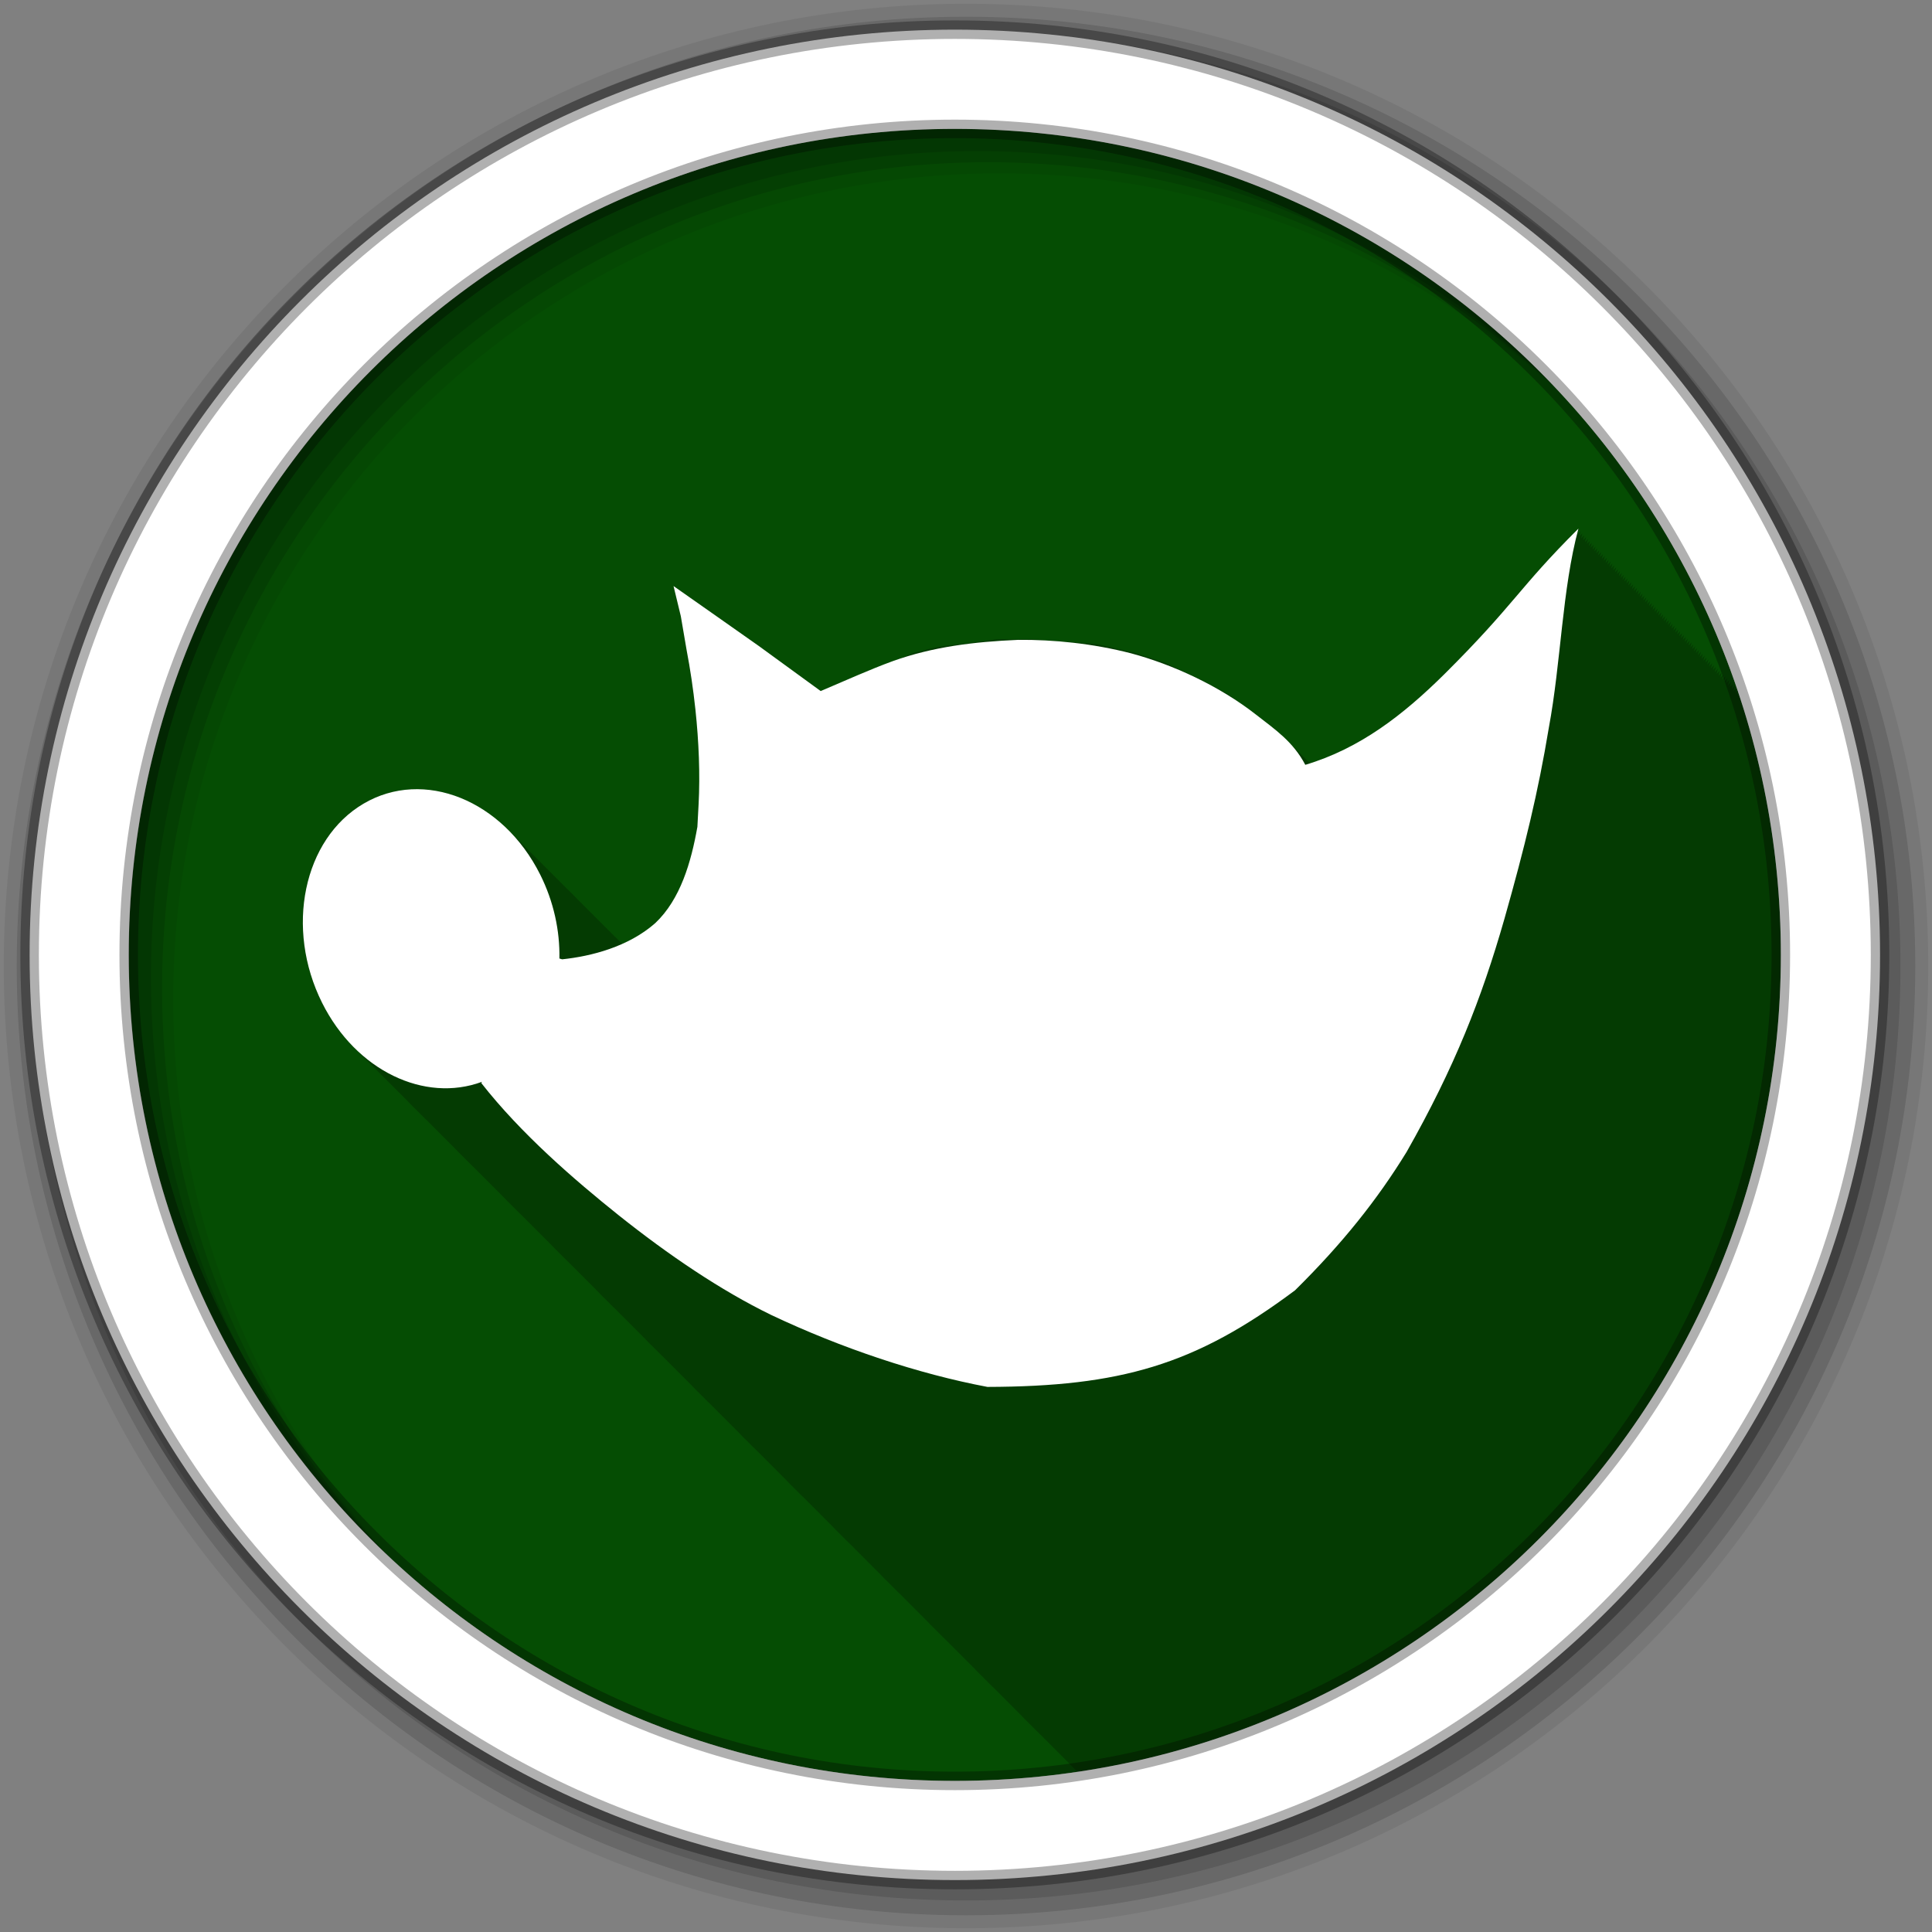 <?xml version="1.0" encoding="UTF-8" standalone="no"?>
<svg
   xmlns:dc="http://purl.org/dc/elements/1.1/"
   xmlns:cc="http://creativecommons.org/ns#"
   xmlns:rdf="http://www.w3.org/1999/02/22-rdf-syntax-ns#"
   xmlns:svg="http://www.w3.org/2000/svg"
   xmlns="http://www.w3.org/2000/svg"
   xmlns:sodipodi="http://sodipodi.sourceforge.net/DTD/sodipodi-0.dtd"
   xmlns:inkscape="http://www.inkscape.org/namespaces/inkscape"
   height="512"
   viewBox="0 0 512 512"
   width="512"
   version="1.1"
   id="svg2"
   inkscape:version="0.91 r13725"
   sodipodi:docname="gimp.svg">
  <rect x="0" y="0" width="512" height="512" fill="#808080" stroke="none"/>
  <defs
     id="defs17" />
  <sodipodi:namedview
     pagecolor="#ffffff"
     bordercolor="#666666"
     borderopacity="1"
     objecttolerance="10"
     gridtolerance="10"
     guidetolerance="10"
     inkscape:pageopacity="0"
     inkscape:pageshadow="2"
     inkscape:window-width="1920"
     inkscape:window-height="1019"
     id="namedview15"
     showgrid="false"
     inkscape:zoom="0.87831352"
     inkscape:cx="237.56171"
     inkscape:cy="231.44021"
     inkscape:window-x="0"
     inkscape:window-y="13"
     inkscape:window-maximized="1"
     inkscape:current-layer="svg2"
     showguides="false" />
  <path
     style="fill:#054d03;fill-rule:evenodd;fill-opacity:1"
     inkscape:connector-curvature="0"
     d="m 471.95,253.05 c 0,120.9 -98.01,218.9 -218.9,218.9 -120.9,0 -218.9,-98.01 -218.9,-218.9 0,-120.9 98.01,-218.9 218.9,-218.9 120.9,0 218.9,98.01 218.9,218.9"
     id="path6" />
  <path
     inkscape:connector-curvature="0"
     style="fill-opacity:0.235"
     id="path18"
     d="m 418.312,140.084 c -15.863,15.776 -16.928,20.1 -35.563,38.625 -10.579,10.462 -21.685,19.14 -35.563,23.594 -0.163,-0.173 -0.334,-0.331 -0.5,-0.5 -0.163,-0.173 -0.334,-0.331 -0.5,-0.5 -0.143,-0.151 -0.292,-0.29 -0.438,-0.438 -0.183,-0.195 -0.376,-0.373 -0.563,-0.563 -0.163,-0.173 -0.334,-0.331 -0.5,-0.5 -0.163,-0.173 -0.334,-0.331 -0.5,-0.5 -0.163,-0.173 -0.334,-0.331 -0.5,-0.5 -0.163,-0.173 -0.334,-0.331 -0.5,-0.5 -0.163,-0.173 -0.334,-0.331 -0.5,-0.5 -0.163,-0.173 -0.334,-0.331 -0.5,-0.5 -0.163,-0.173 -0.334,-0.331 -0.5,-0.5 -2.628,-2.786 -5.652,-4.933 -8.781,-7.375 l -7.469,-5.438 c -0.052,-0.028 -6.719,-3.656 -6.719,-3.656 -0.076,-0.036 -9.844,-4.656 -9.844,-4.656 -0.064,-0.021 -8.219,-2.688 -8.219,-2.688 -0.077,-0.018 -9.969,-2.313 -9.969,-2.313 -0.13,-0.01 -16.781,-1.281 -16.781,-1.281 l -9.875,0.031 c -0.064,0.009 -8.25,1.125 -8.25,1.125 -7.551,0.696 -9.277,1.341 -13.656,2.5 -1.256,0.388 -8.06,3.479 -8.813,3.594 -0.758,0.118 -15.813,6.5 -15.813,6.5 -0.127,-0.093 -16.406,-11.938 -16.406,-11.938 -0.088,-0.062 -11.281,-7.969 -11.281,-7.969 -0.088,-0.062 -11.313,-7.938 -11.313,-7.938 l 1.938,8 1.531,9 2.156,13.406 1.125,11.313 0.313,8.781 c 0,0 -0.745,12.727 -0.75,13.313 -0.005,0.585 -1.719,9 -1.719,9 l -3.438,8.938 -4.438,6.688 -8.06,6.844 -1.375,0.469 c -0.006,-0.005 -0.026,0.005 -0.031,0 l -0.063,-0.063 c -0.016,-0.015 -0.015,-0.048 -0.031,-0.063 -0.104,-0.108 -0.208,-0.206 -0.313,-0.313 -0.064,-0.061 -0.123,-0.127 -0.188,-0.188 -0.161,-0.167 -0.306,-0.336 -0.469,-0.5 -0.164,-0.171 -0.334,-0.333 -0.5,-0.5 -0.164,-0.171 -0.334,-0.333 -0.5,-0.5 -0.164,-0.171 -0.334,-0.333 -0.5,-0.5 -0.108,-0.112 -0.235,-0.202 -0.344,-0.313 -0.054,-0.051 -0.103,-0.106 -0.156,-0.156 -0.112,-0.116 -0.231,-0.23 -0.344,-0.344 -0.054,-0.051 -0.103,-0.106 -0.156,-0.156 -0.112,-0.116 -0.231,-0.23 -0.344,-0.344 -0.054,-0.051 -0.103,-0.106 -0.156,-0.156 -0.112,-0.116 -0.231,-0.23 -0.344,-0.344 -0.054,-0.051 -0.103,-0.106 -0.156,-0.156 -0.112,-0.116 -0.231,-0.23 -0.344,-0.344 -0.054,-0.051 -0.103,-0.106 -0.156,-0.156 -0.112,-0.116 -0.231,-0.23 -0.344,-0.344 -0.054,-0.051 -0.103,-0.106 -0.156,-0.156 -0.112,-0.116 -0.231,-0.23 -0.344,-0.344 -0.054,-0.051 -0.103,-0.106 -0.156,-0.156 -0.112,-0.116 -0.231,-0.23 -0.344,-0.344 -0.054,-0.051 -0.102,-0.105 -0.156,-0.156 -0.112,-0.116 -0.231,-0.229 -0.344,-0.344 -0.054,-0.051 -0.102,-0.105 -0.156,-0.156 -0.113,-0.117 -0.23,-0.228 -0.344,-0.344 -0.022,-0.021 -0.041,-0.042 -0.063,-0.063 -0.031,-0.031 -0.063,-0.062 -0.094,-0.094 -0.113,-0.117 -0.23,-0.228 -0.344,-0.344 -0.022,-0.021 -0.041,-0.042 -0.063,-0.063 -0.031,-0.031 -0.063,-0.062 -0.094,-0.094 -0.164,-0.171 -0.334,-0.333 -0.5,-0.5 -0.166,-0.173 -0.332,-0.331 -0.5,-0.5 -0.166,-0.173 -0.332,-0.331 -0.5,-0.5 -0.104,-0.108 -0.208,-0.206 -0.313,-0.313 -0.064,-0.061 -0.123,-0.127 -0.188,-0.188 -0.104,-0.108 -0.208,-0.206 -0.313,-0.313 -0.064,-0.061 -0.123,-0.127 -0.188,-0.188 -0.104,-0.108 -0.208,-0.206 -0.313,-0.313 -0.064,-0.061 -0.123,-0.127 -0.188,-0.188 -0.104,-0.108 -0.208,-0.206 -0.313,-0.313 -0.064,-0.061 -0.123,-0.127 -0.188,-0.188 -0.104,-0.108 -0.208,-0.206 -0.313,-0.313 -0.064,-0.061 -0.123,-0.127 -0.188,-0.188 -0.104,-0.108 -0.208,-0.206 -0.313,-0.313 -0.064,-0.061 -0.123,-0.127 -0.188,-0.188 -0.104,-0.108 -0.208,-0.206 -0.313,-0.313 -0.064,-0.061 -0.123,-0.127 -0.188,-0.188 -0.161,-0.167 -0.306,-0.336 -0.469,-0.5 -0.134,-0.139 -0.271,-0.27 -0.406,-0.406 -0.194,-0.203 -0.397,-0.396 -0.594,-0.594 -0.164,-0.171 -0.334,-0.333 -0.5,-0.5 -0.108,-0.112 -0.235,-0.202 -0.344,-0.313 -0.054,-0.051 -0.103,-0.106 -0.156,-0.156 -0.112,-0.116 -0.231,-0.229 -0.344,-0.344 -0.054,-0.051 -0.103,-0.106 -0.156,-0.156 -0.112,-0.116 -0.231,-0.229 -0.344,-0.344 -0.054,-0.051 -0.103,-0.106 -0.156,-0.156 -0.112,-0.116 -0.231,-0.229 -0.344,-0.344 -0.054,-0.051 -0.103,-0.106 -0.156,-0.156 -0.112,-0.116 -0.231,-0.229 -0.344,-0.344 -0.054,-0.051 -0.103,-0.106 -0.156,-0.156 -0.112,-0.116 -0.231,-0.229 -0.344,-0.344 -0.054,-0.051 -0.103,-0.106 -0.156,-0.156 -0.112,-0.116 -0.231,-0.229 -0.344,-0.344 -0.054,-0.051 -0.103,-0.106 -0.156,-0.156 -0.112,-0.116 -0.231,-0.229 -0.344,-0.344 -0.054,-0.051 -0.102,-0.105 -0.156,-0.156 -0.112,-0.116 -0.231,-0.229 -0.344,-0.344 -0.054,-0.051 -0.102,-0.105 -0.156,-0.156 -0.113,-0.117 -0.23,-0.228 -0.344,-0.344 -0.022,-0.021 -0.041,-0.042 -0.063,-0.063 -0.031,-0.031 -0.063,-0.062 -0.094,-0.094 -0.113,-0.117 -0.23,-0.228 -0.344,-0.344 -0.022,-0.021 -0.041,-0.042 -0.063,-0.063 -0.031,-0.031 -0.063,-0.062 -0.094,-0.094 -0.164,-0.171 -0.334,-0.333 -0.5,-0.5 -0.166,-0.173 -0.332,-0.331 -0.5,-0.5 -0.166,-0.173 -0.332,-0.331 -0.5,-0.5 -0.104,-0.108 -0.208,-0.206 -0.313,-0.313 -0.064,-0.061 -0.123,-0.127 -0.188,-0.188 -0.104,-0.108 -0.208,-0.206 -0.313,-0.313 -0.064,-0.061 -0.123,-0.127 -0.188,-0.188 -0.104,-0.108 -0.208,-0.206 -0.313,-0.313 -0.064,-0.061 -0.123,-0.127 -0.188,-0.188 -0.104,-0.108 -0.208,-0.206 -0.313,-0.313 -0.064,-0.061 -0.123,-0.127 -0.188,-0.188 -0.104,-0.108 -0.208,-0.206 -0.313,-0.313 -0.064,-0.061 -0.123,-0.127 -0.188,-0.188 -0.104,-0.108 -0.208,-0.206 -0.313,-0.313 -0.064,-0.061 -0.123,-0.127 -0.188,-0.188 -0.104,-0.108 -0.208,-0.206 -0.313,-0.313 -0.064,-0.061 -0.123,-0.127 -0.188,-0.188 -0.161,-0.167 -0.306,-0.336 -0.469,-0.5 -0.164,-0.171 -0.334,-0.333 -0.5,-0.5 -0.164,-0.171 -0.334,-0.333 -0.5,-0.5 -0.164,-0.171 -0.334,-0.333 -0.5,-0.5 -0.108,-0.112 -0.235,-0.202 -0.344,-0.313 -0.054,-0.051 -0.103,-0.106 -0.156,-0.156 -0.112,-0.116 -0.231,-0.229 -0.344,-0.344 -0.054,-0.051 -0.103,-0.106 -0.156,-0.156 -0.112,-0.116 -0.231,-0.229 -0.344,-0.344 -0.054,-0.051 -0.103,-0.106 -0.156,-0.156 -0.112,-0.116 -0.231,-0.229 -0.344,-0.344 -0.054,-0.051 -0.103,-0.106 -0.156,-0.156 -0.112,-0.116 -0.231,-0.229 -0.344,-0.344 -0.054,-0.051 -0.103,-0.106 -0.156,-0.156 -0.112,-0.116 -0.231,-0.229 -0.344,-0.344 -0.054,-0.051 -0.103,-0.106 -0.156,-0.156 -10.913,-11.326 -26.437,-14.861 -38.906,-7.531 -15.96,9.383 -20.87,33.01 -10.969,52.781 2.327,4.647 5.285,8.662 8.625,11.969 0.056,0.058 0.1,0.13 0.156,0.188 0.09,0.088 0.191,0.163 0.281,0.25 0.077,0.079 0.142,0.172 0.219,0.25 0.069,0.066 0.149,0.122 0.219,0.188 0.097,0.1 0.184,0.214 0.281,0.313 0.069,0.066 0.149,0.123 0.219,0.188 0.02,0.022 0.042,0.041 0.063,0.063 0.077,0.079 0.142,0.172 0.219,0.25 0.011,0.01 0.021,0.021 0.031,0.031 0.272,0.284 0.534,0.569 0.813,0.844 0.041,0.042 0.083,0.083 0.125,0.125 0.105,0.103 0.206,0.211 0.313,0.313 0.062,0.064 0.125,0.124 0.188,0.188 0.069,0.066 0.149,0.122 0.219,0.188 0.098,0.101 0.182,0.212 0.281,0.313 0.069,0.066 0.149,0.123 0.219,0.188 0.097,0.1 0.184,0.214 0.281,0.313 0.069,0.066 0.149,0.123 0.219,0.188 0.097,0.1 0.184,0.214 0.281,0.313 0.069,0.066 0.149,0.123 0.219,0.188 0.097,0.1 0.184,0.214 0.281,0.313 0.069,0.066 0.149,0.123 0.219,0.188 0.097,0.1 0.184,0.214 0.281,0.313 0.069,0.066 0.149,0.123 0.219,0.188 0.165,0.17 0.333,0.333 0.5,0.5 0.022,0.02 0.041,0.042 0.063,0.063 0.021,0.021 0.041,0.042 0.063,0.063 0.052,0.053 0.104,0.104 0.156,0.156 0.07,0.067 0.148,0.122 0.219,0.188 0.098,0.101 0.182,0.212 0.281,0.313 0.07,0.066 0.148,0.122 0.219,0.188 0.097,0.1 0.184,0.214 0.281,0.313 0.069,0.066 0.149,0.123 0.219,0.188 0.097,0.1 0.184,0.214 0.281,0.313 0.069,0.066 0.149,0.123 0.219,0.188 0.097,0.1 0.184,0.214 0.281,0.313 0.069,0.066 0.149,0.123 0.219,0.188 0.097,0.1 0.184,0.214 0.281,0.313 0.069,0.066 0.149,0.123 0.219,0.188 0.097,0.1 0.184,0.214 0.281,0.313 0.069,0.066 0.149,0.123 0.219,0.188 0.097,0.1 0.184,0.214 0.281,0.313 0.069,0.066 0.149,0.123 0.219,0.188 0.097,0.1 0.184,0.214 0.281,0.313 0.069,0.066 0.149,0.123 0.219,0.188 0.097,0.1 0.184,0.214 0.281,0.313 0.069,0.066 0.149,0.123 0.219,0.188 0.097,0.1 0.184,0.214 0.281,0.313 0.069,0.066 0.149,0.123 0.219,0.188 0.097,0.1 0.184,0.214 0.281,0.313 0.069,0.066 0.149,0.123 0.219,0.188 0.097,0.1 0.184,0.214 0.281,0.313 0.069,0.066 0.149,0.123 0.219,0.188 0.097,0.1 0.184,0.214 0.281,0.313 0.069,0.066 0.149,0.123 0.219,0.188 0.097,0.1 0.184,0.214 0.281,0.313 0.069,0.066 0.149,0.123 0.219,0.188 0.02,0.022 0.042,0.041 0.063,0.063 0.077,0.079 0.142,0.172 0.219,0.25 0.011,0.01 0.021,0.021 0.031,0.031 0.272,0.284 0.534,0.569 0.813,0.844 0.041,0.042 0.083,0.083 0.125,0.125 0.105,0.103 0.206,0.211 0.313,0.313 0.062,0.064 0.125,0.124 0.188,0.188 0.069,0.066 0.149,0.122 0.219,0.188 0.098,0.101 0.182,0.212 0.281,0.313 0.069,0.066 0.149,0.123 0.219,0.188 0.097,0.1 0.184,0.214 0.281,0.313 0.069,0.066 0.149,0.123 0.219,0.188 0.097,0.1 0.184,0.214 0.281,0.313 0.069,0.066 0.149,0.123 0.219,0.188 0.097,0.1 0.184,0.214 0.281,0.313 0.069,0.066 0.149,0.123 0.219,0.188 0.097,0.1 0.184,0.214 0.281,0.313 0.069,0.066 0.149,0.123 0.219,0.188 0.118,0.122 0.225,0.255 0.344,0.375 0.011,0.01 0.021,0.021 0.031,0.031 0.059,0.056 0.128,0.101 0.188,0.156 0.021,0.021 0.041,0.042 0.063,0.063 0.052,0.053 0.104,0.104 0.156,0.156 0.07,0.067 0.148,0.122 0.219,0.188 0.098,0.101 0.182,0.212 0.281,0.313 0.07,0.066 0.148,0.122 0.219,0.188 0.097,0.1 0.184,0.214 0.281,0.313 0.069,0.066 0.149,0.123 0.219,0.188 0.097,0.1 0.184,0.214 0.281,0.313 0.069,0.066 0.149,0.123 0.219,0.188 0.097,0.1 0.184,0.214 0.281,0.313 0.069,0.066 0.149,0.123 0.219,0.188 0.097,0.1 0.184,0.214 0.281,0.313 0.069,0.066 0.149,0.123 0.219,0.188 0.097,0.1 0.184,0.214 0.281,0.313 0.069,0.066 0.149,0.123 0.219,0.188 0.097,0.1 0.184,0.214 0.281,0.313 0.069,0.066 0.149,0.123 0.219,0.188 0.097,0.1 0.184,0.214 0.281,0.313 0.069,0.066 0.149,0.123 0.219,0.188 0.097,0.1 0.184,0.214 0.281,0.313 0.069,0.066 0.149,0.123 0.219,0.188 0.097,0.1 0.184,0.214 0.281,0.313 0.069,0.066 0.149,0.123 0.219,0.188 0.097,0.1 0.184,0.214 0.281,0.313 0.069,0.066 0.149,0.123 0.219,0.188 0.097,0.1 0.184,0.214 0.281,0.313 0.069,0.066 0.149,0.123 0.219,0.188 0.097,0.1 0.184,0.214 0.281,0.313 0.069,0.066 0.149,0.123 0.219,0.188 0.097,0.1 0.184,0.214 0.281,0.313 0.069,0.066 0.149,0.123 0.219,0.188 0.02,0.022 0.042,0.041 0.063,0.063 0.077,0.079 0.142,0.172 0.219,0.25 0.011,0.01 0.021,0.021 0.031,0.031 0.272,0.284 0.534,0.569 0.813,0.844 0.041,0.042 0.083,0.083 0.125,0.125 0.105,0.103 0.206,0.211 0.313,0.313 0.062,0.064 0.125,0.124 0.188,0.188 0.069,0.066 0.149,0.122 0.219,0.188 0.098,0.101 0.182,0.212 0.281,0.313 0.069,0.066 0.149,0.123 0.219,0.188 0.097,0.1 0.184,0.214 0.281,0.313 0.069,0.066 0.149,0.123 0.219,0.188 0.097,0.1 0.184,0.214 0.281,0.313 0.069,0.066 0.149,0.123 0.219,0.188 0.097,0.1 0.184,0.214 0.281,0.313 0.069,0.066 0.149,0.123 0.219,0.188 0.097,0.1 0.184,0.214 0.281,0.313 0.069,0.066 0.149,0.123 0.219,0.188 0.165,0.17 0.333,0.333 0.5,0.5 0.022,0.02 0.041,0.042 0.063,0.063 0.021,0.021 0.041,0.042 0.063,0.063 0.052,0.053 0.104,0.104 0.156,0.156 0.07,0.067 0.148,0.122 0.219,0.188 0.098,0.101 0.182,0.212 0.281,0.313 0.07,0.066 0.148,0.122 0.219,0.188 0.097,0.1 0.184,0.214 0.281,0.313 0.069,0.066 0.149,0.123 0.219,0.188 0.097,0.1 0.184,0.214 0.281,0.313 0.069,0.066 0.149,0.123 0.219,0.188 0.097,0.1 0.184,0.214 0.281,0.313 0.069,0.066 0.149,0.123 0.219,0.188 0.097,0.1 0.184,0.214 0.281,0.313 0.069,0.066 0.149,0.123 0.219,0.188 0.097,0.1 0.184,0.214 0.281,0.313 0.069,0.066 0.149,0.123 0.219,0.188 0.097,0.1 0.184,0.214 0.281,0.313 0.069,0.066 0.149,0.123 0.219,0.188 0.097,0.1 0.184,0.214 0.281,0.313 0.069,0.066 0.149,0.123 0.219,0.188 0.097,0.1 0.184,0.214 0.281,0.313 0.069,0.066 0.149,0.123 0.219,0.188 0.097,0.1 0.184,0.214 0.281,0.313 0.069,0.066 0.149,0.123 0.219,0.188 0.097,0.1 0.184,0.214 0.281,0.313 0.069,0.066 0.149,0.123 0.219,0.188 0.097,0.1 0.184,0.214 0.281,0.313 0.069,0.066 0.149,0.123 0.219,0.188 0.097,0.1 0.184,0.214 0.281,0.313 0.069,0.066 0.149,0.123 0.219,0.188 0.097,0.1 0.184,0.214 0.281,0.313 0.069,0.066 0.149,0.123 0.219,0.188 0.02,0.022 0.042,0.041 0.063,0.063 0.077,0.079 0.142,0.172 0.219,0.25 0.011,0.01 0.021,0.021 0.031,0.031 0.225,0.235 0.458,0.459 0.688,0.688 0.212,0.218 0.41,0.444 0.625,0.656 0.041,0.042 0.083,0.083 0.125,0.125 0.105,0.103 0.206,0.211 0.313,0.313 0.062,0.064 0.125,0.124 0.188,0.188 0.069,0.066 0.149,0.122 0.219,0.188 0.097,0.1 0.184,0.214 0.281,0.313 0.069,0.066 0.149,0.123 0.219,0.188 0.097,0.1 0.184,0.214 0.281,0.313 0.069,0.066 0.149,0.123 0.219,0.188 0.097,0.1 0.184,0.214 0.281,0.313 0.069,0.066 0.149,0.123 0.219,0.188 0.097,0.1 0.184,0.214 0.281,0.313 0.069,0.066 0.149,0.123 0.219,0.188 0.118,0.122 0.225,0.255 0.344,0.375 0.011,0.01 0.021,0.021 0.031,0.031 0.059,0.056 0.128,0.101 0.188,0.156 0.021,0.021 0.041,0.042 0.063,0.063 0.052,0.053 0.104,0.104 0.156,0.156 0.07,0.067 0.148,0.122 0.219,0.188 0.041,0.044 0.084,0.082 0.125,0.125 0.057,0.058 0.099,0.129 0.156,0.188 0.07,0.066 0.148,0.122 0.219,0.188 0.098,0.101 0.182,0.212 0.281,0.313 0.069,0.066 0.149,0.123 0.219,0.188 0.097,0.1 0.184,0.214 0.281,0.313 0.069,0.066 0.149,0.123 0.219,0.188 0.097,0.1 0.184,0.214 0.281,0.313 0.069,0.066 0.149,0.123 0.219,0.188 0.097,0.1 0.184,0.214 0.281,0.313 0.069,0.066 0.149,0.123 0.219,0.188 0.097,0.1 0.184,0.214 0.281,0.313 0.069,0.066 0.149,0.123 0.219,0.188 0.097,0.1 0.184,0.214 0.281,0.313 0.069,0.066 0.149,0.123 0.219,0.188 0.097,0.1 0.184,0.214 0.281,0.313 0.069,0.066 0.149,0.123 0.219,0.188 0.097,0.1 0.184,0.214 0.281,0.313 0.069,0.066 0.149,0.123 0.219,0.188 0.097,0.1 0.184,0.214 0.281,0.313 0.069,0.066 0.149,0.123 0.219,0.188 0.097,0.1 0.184,0.214 0.281,0.313 0.069,0.066 0.149,0.123 0.219,0.188 0.097,0.1 0.184,0.214 0.281,0.313 0.069,0.066 0.149,0.123 0.219,0.188 0.097,0.1 0.184,0.214 0.281,0.313 0.069,0.066 0.149,0.123 0.219,0.188 0.097,0.1 0.184,0.214 0.281,0.313 0.069,0.066 0.149,0.123 0.219,0.188 0.02,0.022 0.042,0.041 0.063,0.063 0.077,0.079 0.142,0.172 0.219,0.25 0.011,0.01 0.021,0.021 0.031,0.031 0.225,0.235 0.458,0.459 0.688,0.688 0.212,0.218 0.41,0.444 0.625,0.656 0.041,0.042 0.083,0.083 0.125,0.125 0.105,0.103 0.206,0.211 0.313,0.313 0.062,0.064 0.125,0.124 0.188,0.188 0.069,0.066 0.149,0.122 0.219,0.188 0.097,0.1 0.184,0.214 0.281,0.313 0.069,0.066 0.149,0.123 0.219,0.188 0.097,0.1 0.184,0.214 0.281,0.313 0.069,0.066 0.149,0.123 0.219,0.188 0.097,0.1 0.184,0.214 0.281,0.313 0.069,0.066 0.149,0.123 0.219,0.188 0.097,0.1 0.184,0.214 0.281,0.313 0.069,0.066 0.149,0.123 0.219,0.188 0.165,0.17 0.333,0.333 0.5,0.5 0.022,0.02 0.041,0.042 0.063,0.063 0.021,0.021 0.041,0.042 0.063,0.063 0.052,0.053 0.104,0.104 0.156,0.156 0.07,0.067 0.148,0.122 0.219,0.188 0.041,0.044 0.084,0.082 0.125,0.125 0.057,0.058 0.099,0.129 0.156,0.188 0.07,0.066 0.148,0.122 0.219,0.188 0.098,0.101 0.182,0.212 0.281,0.313 0.069,0.066 0.149,0.123 0.219,0.188 0.097,0.1 0.184,0.214 0.281,0.313 0.069,0.066 0.149,0.123 0.219,0.188 0.097,0.1 0.184,0.214 0.281,0.313 0.069,0.066 0.149,0.123 0.219,0.188 0.097,0.1 0.184,0.214 0.281,0.313 0.069,0.066 0.149,0.123 0.219,0.188 0.097,0.1 0.184,0.214 0.281,0.313 0.069,0.066 0.149,0.123 0.219,0.188 0.097,0.1 0.184,0.214 0.281,0.313 0.069,0.066 0.149,0.123 0.219,0.188 0.097,0.1 0.184,0.214 0.281,0.313 0.069,0.066 0.149,0.123 0.219,0.188 0.097,0.1 0.184,0.214 0.281,0.313 0.069,0.066 0.149,0.123 0.219,0.188 0.097,0.1 0.184,0.214 0.281,0.313 0.069,0.066 0.149,0.123 0.219,0.188 0.097,0.1 0.184,0.214 0.281,0.313 0.069,0.066 0.149,0.123 0.219,0.188 0.097,0.1 0.184,0.214 0.281,0.313 0.069,0.066 0.149,0.123 0.219,0.188 0.097,0.1 0.184,0.214 0.281,0.313 0.069,0.066 0.149,0.123 0.219,0.188 0.097,0.1 0.184,0.214 0.281,0.313 0.069,0.066 0.149,0.123 0.219,0.188 0.02,0.022 0.042,0.041 0.063,0.063 0.077,0.079 0.142,0.172 0.219,0.25 0.011,0.01 0.021,0.021 0.031,0.031 0.225,0.235 0.458,0.459 0.688,0.688 0.212,0.218 0.41,0.444 0.625,0.656 0.041,0.042 0.083,0.083 0.125,0.125 0.105,0.103 0.206,0.211 0.313,0.313 0.062,0.064 0.125,0.124 0.188,0.188 0.069,0.066 0.149,0.122 0.219,0.188 0.097,0.1 0.184,0.214 0.281,0.313 0.069,0.066 0.149,0.123 0.219,0.188 0.097,0.1 0.184,0.214 0.281,0.313 0.069,0.066 0.149,0.123 0.219,0.188 0.097,0.1 0.184,0.214 0.281,0.313 0.069,0.066 0.149,0.123 0.219,0.188 0.097,0.1 0.184,0.214 0.281,0.313 0.069,0.066 0.149,0.123 0.219,0.188 0.118,0.122 0.225,0.255 0.344,0.375 0.011,0.01 0.021,0.021 0.031,0.031 0.059,0.056 0.128,0.101 0.188,0.156 0.021,0.021 0.041,0.042 0.063,0.063 0.052,0.053 0.104,0.104 0.156,0.156 0.07,0.067 0.148,0.122 0.219,0.188 0.041,0.044 0.084,0.082 0.125,0.125 0.057,0.058 0.099,0.129 0.156,0.188 0.07,0.066 0.148,0.122 0.219,0.188 0.098,0.101 0.182,0.212 0.281,0.313 0.069,0.066 0.149,0.123 0.219,0.188 0.097,0.1 0.184,0.214 0.281,0.313 0.069,0.066 0.149,0.123 0.219,0.188 0.097,0.1 0.184,0.214 0.281,0.313 0.069,0.066 0.149,0.123 0.219,0.188 0.097,0.1 0.184,0.214 0.281,0.313 0.069,0.066 0.149,0.123 0.219,0.188 0.097,0.1 0.184,0.214 0.281,0.313 0.069,0.066 0.149,0.123 0.219,0.188 0.097,0.1 0.184,0.214 0.281,0.313 0.069,0.066 0.149,0.123 0.219,0.188 0.097,0.1 0.184,0.214 0.281,0.313 0.069,0.066 0.149,0.123 0.219,0.188 0.097,0.1 0.184,0.214 0.281,0.313 0.069,0.066 0.149,0.123 0.219,0.188 0.097,0.1 0.184,0.214 0.281,0.313 0.069,0.066 0.149,0.123 0.219,0.188 0.097,0.1 0.184,0.214 0.281,0.313 0.069,0.066 0.149,0.123 0.219,0.188 0.097,0.1 0.184,0.214 0.281,0.313 0.069,0.066 0.149,0.123 0.219,0.188 0.097,0.1 0.184,0.214 0.281,0.313 0.069,0.066 0.149,0.123 0.219,0.188 0.097,0.1 0.184,0.214 0.281,0.313 0.069,0.066 0.149,0.123 0.219,0.188 0.02,0.022 0.042,0.041 0.063,0.063 0.077,0.079 0.142,0.172 0.219,0.25 0.011,0.01 0.021,0.021 0.031,0.031 0.225,0.235 0.458,0.459 0.688,0.688 0.212,0.218 0.41,0.444 0.625,0.656 0.041,0.042 0.083,0.083 0.125,0.125 0.105,0.103 0.206,0.211 0.313,0.313 0.062,0.064 0.125,0.124 0.188,0.188 0.069,0.066 0.149,0.122 0.219,0.188 0.097,0.1 0.184,0.214 0.281,0.313 0.069,0.066 0.149,0.123 0.219,0.188 0.097,0.1 0.184,0.214 0.281,0.313 0.069,0.066 0.149,0.123 0.219,0.188 0.097,0.1 0.184,0.214 0.281,0.313 0.069,0.066 0.149,0.123 0.219,0.188 0.097,0.1 0.184,0.214 0.281,0.313 0.069,0.066 0.149,0.123 0.219,0.188 0.165,0.17 0.333,0.333 0.5,0.5 0.022,0.02 0.041,0.042 0.063,0.063 0.021,0.021 0.041,0.042 0.063,0.063 0.052,0.053 0.104,0.104 0.156,0.156 0.07,0.067 0.148,0.122 0.219,0.188 0.041,0.044 0.084,0.082 0.125,0.125 0.057,0.058 0.099,0.129 0.156,0.188 0.07,0.066 0.148,0.122 0.219,0.188 0.098,0.101 0.182,0.212 0.281,0.313 0.069,0.066 0.149,0.123 0.219,0.188 0.097,0.1 0.184,0.214 0.281,0.313 0.069,0.066 0.149,0.123 0.219,0.188 0.097,0.1 0.184,0.214 0.281,0.313 0.069,0.066 0.149,0.123 0.219,0.188 0.097,0.1 0.184,0.214 0.281,0.313 0.069,0.066 0.149,0.123 0.219,0.188 0.097,0.1 0.184,0.214 0.281,0.313 0.069,0.066 0.149,0.123 0.219,0.188 0.097,0.1 0.184,0.214 0.281,0.313 0.069,0.066 0.149,0.123 0.219,0.188 0.097,0.1 0.184,0.214 0.281,0.313 0.069,0.066 0.149,0.123 0.219,0.188 0.097,0.1 0.184,0.214 0.281,0.313 0.069,0.066 0.149,0.123 0.219,0.188 0.097,0.1 0.184,0.214 0.281,0.313 0.069,0.066 0.149,0.123 0.219,0.188 0.097,0.1 0.184,0.214 0.281,0.313 0.069,0.066 0.149,0.123 0.219,0.188 0.097,0.1 0.184,0.214 0.281,0.313 0.069,0.066 0.149,0.123 0.219,0.188 0.097,0.1 0.184,0.214 0.281,0.313 0.069,0.066 0.149,0.123 0.219,0.188 0.097,0.1 0.184,0.214 0.281,0.313 0.069,0.066 0.149,0.123 0.219,0.188 0.02,0.022 0.042,0.041 0.063,0.063 0.077,0.079 0.142,0.172 0.219,0.25 0.011,0.01 0.021,0.021 0.031,0.031 0.225,0.235 0.458,0.459 0.688,0.688 0.212,0.218 0.41,0.444 0.625,0.656 0.041,0.042 0.083,0.083 0.125,0.125 0.105,0.103 0.206,0.211 0.313,0.313 0.062,0.064 0.125,0.124 0.188,0.188 0.069,0.066 0.149,0.122 0.219,0.188 0.097,0.1 0.184,0.214 0.281,0.313 0.069,0.066 0.149,0.123 0.219,0.188 0.097,0.1 0.184,0.214 0.281,0.313 0.069,0.066 0.149,0.123 0.219,0.188 0.097,0.1 0.184,0.214 0.281,0.313 0.069,0.066 0.149,0.123 0.219,0.188 0.097,0.1 0.184,0.214 0.281,0.313 0.069,0.066 0.149,0.123 0.219,0.188 0.118,0.122 0.225,0.255 0.344,0.375 0.011,0.01 0.021,0.021 0.031,0.031 0.059,0.056 0.128,0.101 0.188,0.156 0.021,0.021 0.041,0.042 0.063,0.063 0.052,0.053 0.104,0.104 0.156,0.156 0.07,0.067 0.148,0.122 0.219,0.188 0.041,0.044 0.084,0.082 0.125,0.125 0.057,0.058 0.099,0.129 0.156,0.188 0.07,0.066 0.148,0.122 0.219,0.188 0.098,0.101 0.182,0.212 0.281,0.313 0.069,0.066 0.149,0.123 0.219,0.188 0.097,0.1 0.184,0.214 0.281,0.313 0.069,0.066 0.149,0.123 0.219,0.188 0.097,0.1 0.184,0.214 0.281,0.313 0.069,0.066 0.149,0.123 0.219,0.188 0.097,0.1 0.184,0.214 0.281,0.313 0.069,0.066 0.149,0.123 0.219,0.188 0.097,0.1 0.184,0.214 0.281,0.313 0.069,0.066 0.149,0.123 0.219,0.188 0.097,0.1 0.184,0.214 0.281,0.313 0.069,0.066 0.149,0.123 0.219,0.188 0.097,0.1 0.184,0.214 0.281,0.313 0.069,0.066 0.149,0.123 0.219,0.188 0.097,0.1 0.184,0.214 0.281,0.313 0.069,0.066 0.149,0.123 0.219,0.188 0.097,0.1 0.184,0.214 0.281,0.313 0.069,0.066 0.149,0.123 0.219,0.188 0.097,0.1 0.184,0.214 0.281,0.313 0.069,0.066 0.149,0.123 0.219,0.188 0.097,0.1 0.184,0.214 0.281,0.313 0.069,0.066 0.149,0.123 0.219,0.188 0.097,0.1 0.184,0.214 0.281,0.313 0.069,0.066 0.149,0.123 0.219,0.188 0.097,0.1 0.184,0.214 0.281,0.313 0.069,0.066 0.149,0.123 0.219,0.188 0.097,0.1 0.184,0.214 0.281,0.313 0.069,0.066 0.149,0.123 0.219,0.188 0.02,0.022 0.042,0.041 0.063,0.063 0.077,0.079 0.142,0.172 0.219,0.25 0.011,0.01 0.021,0.021 0.031,0.031 0.272,0.284 0.534,0.569 0.813,0.844 0.041,0.042 0.083,0.083 0.125,0.125 0.105,0.103 0.206,0.211 0.313,0.313 0.062,0.064 0.125,0.124 0.188,0.188 0.069,0.066 0.149,0.122 0.219,0.188 0.097,0.1 0.184,0.214 0.281,0.313 0.069,0.066 0.149,0.123 0.219,0.188 0.097,0.1 0.184,0.214 0.281,0.313 0.069,0.066 0.149,0.123 0.219,0.188 0.097,0.1 0.184,0.214 0.281,0.313 0.069,0.066 0.149,0.123 0.219,0.188 0.097,0.1 0.184,0.214 0.281,0.313 0.069,0.066 0.149,0.123 0.219,0.188 0.165,0.17 0.333,0.333 0.5,0.5 0.022,0.02 0.041,0.042 0.063,0.063 0.021,0.021 0.041,0.042 0.063,0.063 0.052,0.053 0.104,0.104 0.156,0.156 0.07,0.067 0.148,0.122 0.219,0.188 0.041,0.044 0.084,0.082 0.125,0.125 0.057,0.058 0.099,0.129 0.156,0.188 0.07,0.066 0.148,0.122 0.219,0.188 0.098,0.101 0.182,0.212 0.281,0.313 0.069,0.066 0.149,0.123 0.219,0.188 0.097,0.1 0.184,0.214 0.281,0.313 0.069,0.066 0.149,0.123 0.219,0.188 0.097,0.1 0.184,0.214 0.281,0.313 0.069,0.066 0.149,0.123 0.219,0.188 0.097,0.1 0.184,0.214 0.281,0.313 0.069,0.066 0.149,0.123 0.219,0.188 0.097,0.1 0.184,0.214 0.281,0.313 0.069,0.066 0.149,0.123 0.219,0.188 0.097,0.1 0.184,0.214 0.281,0.313 0.069,0.066 0.149,0.123 0.219,0.188 0.097,0.1 0.184,0.214 0.281,0.313 0.069,0.066 0.149,0.123 0.219,0.188 0.097,0.1 0.184,0.214 0.281,0.313 0.069,0.066 0.149,0.123 0.219,0.188 0.097,0.1 0.184,0.214 0.281,0.313 0.069,0.066 0.149,0.123 0.219,0.188 0.097,0.1 0.184,0.214 0.281,0.313 0.069,0.066 0.149,0.123 0.219,0.188 0.097,0.1 0.184,0.214 0.281,0.313 0.069,0.066 0.149,0.123 0.219,0.188 0.097,0.1 0.184,0.214 0.281,0.313 0.069,0.066 0.149,0.123 0.219,0.188 0.097,0.1 0.184,0.214 0.281,0.313 0.069,0.066 0.149,0.123 0.219,0.188 0.097,0.1 0.184,0.214 0.281,0.313 0.069,0.066 0.149,0.123 0.219,0.188 0.02,0.022 0.042,0.041 0.063,0.063 0.077,0.079 0.142,0.172 0.219,0.25 0.011,0.01 0.021,0.021 0.031,0.031 0.272,0.284 0.534,0.569 0.813,0.844 0.041,0.042 0.083,0.083 0.125,0.125 0.105,0.103 0.206,0.211 0.313,0.313 0.062,0.064 0.125,0.124 0.188,0.188 0.069,0.066 0.149,0.122 0.219,0.188 0.097,0.1 0.184,0.214 0.281,0.313 0.069,0.066 0.149,0.123 0.219,0.188 0.097,0.1 0.184,0.214 0.281,0.313 0.069,0.066 0.149,0.123 0.219,0.188 0.097,0.1 0.184,0.214 0.281,0.313 0.069,0.066 0.149,0.123 0.219,0.188 0.097,0.1 0.184,0.214 0.281,0.313 0.069,0.066 0.149,0.123 0.219,0.188 0.118,0.122 0.225,0.255 0.344,0.375 0.011,0.01 0.021,0.021 0.031,0.031 0.059,0.056 0.128,0.101 0.188,0.156 0.021,0.021 0.041,0.042 0.063,0.063 0.052,0.053 0.104,0.104 0.156,0.156 0.07,0.067 0.148,0.122 0.219,0.188 0.041,0.044 0.084,0.082 0.125,0.125 0.057,0.058 0.099,0.129 0.156,0.188 0.07,0.066 0.148,0.122 0.219,0.188 0.098,0.101 0.182,0.212 0.281,0.313 0.069,0.066 0.149,0.123 0.219,0.188 0.097,0.1 0.184,0.214 0.281,0.313 0.069,0.066 0.149,0.123 0.219,0.188 0.097,0.1 0.184,0.214 0.281,0.313 0.069,0.066 0.149,0.123 0.219,0.188 0.097,0.1 0.184,0.214 0.281,0.313 0.069,0.066 0.149,0.123 0.219,0.188 0.097,0.1 0.184,0.214 0.281,0.313 0.069,0.066 0.149,0.123 0.219,0.188 0.097,0.1 0.184,0.214 0.281,0.313 0.069,0.066 0.149,0.123 0.219,0.188 0.097,0.1 0.184,0.214 0.281,0.313 0.069,0.066 0.149,0.123 0.219,0.188 0.097,0.1 0.184,0.214 0.281,0.313 0.069,0.066 0.149,0.123 0.219,0.188 0.097,0.1 0.184,0.214 0.281,0.313 0.069,0.066 0.149,0.123 0.219,0.188 0.097,0.1 0.184,0.214 0.281,0.313 0.069,0.066 0.149,0.123 0.219,0.188 0.097,0.1 0.184,0.214 0.281,0.313 0.069,0.066 0.149,0.123 0.219,0.188 0.097,0.1 0.184,0.214 0.281,0.313 0.069,0.066 0.149,0.123 0.219,0.188 0.097,0.1 0.184,0.214 0.281,0.313 0.069,0.066 0.149,0.123 0.219,0.188 0.097,0.1 0.184,0.214 0.281,0.313 0.069,0.066 0.149,0.123 0.219,0.188 0.02,0.022 0.042,0.041 0.063,0.063 0.077,0.079 0.142,0.172 0.219,0.25 0.011,0.01 0.021,0.021 0.031,0.031 0.272,0.284 0.534,0.569 0.813,0.844 0.041,0.042 0.083,0.083 0.125,0.125 0.105,0.103 0.206,0.211 0.313,0.313 0.062,0.064 0.125,0.124 0.188,0.188 0.069,0.066 0.149,0.122 0.219,0.188 0.097,0.1 0.184,0.214 0.281,0.313 0.069,0.066 0.149,0.123 0.219,0.188 0.097,0.1 0.184,0.214 0.281,0.313 0.069,0.066 0.149,0.123 0.219,0.188 0.097,0.1 0.184,0.214 0.281,0.313 0.069,0.066 0.149,0.123 0.219,0.188 0.097,0.1 0.184,0.214 0.281,0.313 0.069,0.066 0.149,0.123 0.219,0.188 0.165,0.17 0.333,0.333 0.5,0.5 0.022,0.02 0.041,0.042 0.063,0.063 0.021,0.021 0.041,0.042 0.063,0.063 0.052,0.053 0.104,0.104 0.156,0.156 0.07,0.067 0.148,0.122 0.219,0.188 0.041,0.044 0.084,0.082 0.125,0.125 0.057,0.058 0.099,0.129 0.156,0.188 0.07,0.066 0.148,0.122 0.219,0.188 0.098,0.101 0.182,0.212 0.281,0.313 0.069,0.066 0.149,0.123 0.219,0.188 0.097,0.1 0.184,0.214 0.281,0.313 0.069,0.066 0.149,0.123 0.219,0.188 0.097,0.1 0.184,0.214 0.281,0.313 0.069,0.066 0.149,0.123 0.219,0.188 0.097,0.1 0.184,0.214 0.281,0.313 0.069,0.066 0.149,0.123 0.219,0.188 0.097,0.1 0.184,0.214 0.281,0.313 0.069,0.066 0.149,0.123 0.219,0.188 0.097,0.1 0.184,0.214 0.281,0.313 0.069,0.066 0.149,0.123 0.219,0.188 0.097,0.1 0.184,0.214 0.281,0.313 0.069,0.066 0.149,0.123 0.219,0.188 0.097,0.1 0.184,0.214 0.281,0.313 0.069,0.066 0.149,0.123 0.219,0.188 0.097,0.1 0.184,0.214 0.281,0.313 0.069,0.066 0.149,0.123 0.219,0.188 0.097,0.1 0.184,0.214 0.281,0.313 0.069,0.066 0.149,0.123 0.219,0.188 0.097,0.1 0.184,0.214 0.281,0.313 0.069,0.066 0.149,0.123 0.219,0.188 0.097,0.1 0.184,0.214 0.281,0.313 0.069,0.066 0.149,0.123 0.219,0.188 0.097,0.1 0.184,0.214 0.281,0.313 0.069,0.066 0.149,0.123 0.219,0.188 0.097,0.1 0.184,0.214 0.281,0.313 0.069,0.066 0.149,0.123 0.219,0.188 0.02,0.022 0.042,0.041 0.063,0.063 0.077,0.079 0.142,0.172 0.219,0.25 0.011,0.01 0.021,0.021 0.031,0.031 0.272,0.284 0.534,0.569 0.813,0.844 0.041,0.042 0.083,0.083 0.125,0.125 0.105,0.103 0.206,0.211 0.313,0.313 0.062,0.064 0.125,0.124 0.188,0.188 0.069,0.066 0.149,0.122 0.219,0.188 0.097,0.1 0.184,0.214 0.281,0.313 0.069,0.066 0.149,0.123 0.219,0.188 0.097,0.1 0.184,0.214 0.281,0.313 0.069,0.066 0.149,0.123 0.219,0.188 0.097,0.1 0.184,0.214 0.281,0.313 0.069,0.066 0.149,0.123 0.219,0.188 0.097,0.1 0.184,0.214 0.281,0.313 0.069,0.066 0.149,0.123 0.219,0.188 0.097,0.1 0.184,0.214 0.281,0.313 0.069,0.066 0.149,0.123 0.219,0.188 0.118,0.122 0.225,0.255 0.344,0.375 0.011,0.01 0.021,0.021 0.031,0.031 0.059,0.056 0.128,0.101 0.188,0.156 0.021,0.021 0.041,0.042 0.063,0.063 0.052,0.053 0.104,0.104 0.156,0.156 0.07,0.067 0.148,0.122 0.219,0.188 0.098,0.101 0.182,0.212 0.281,0.313 0.07,0.066 0.148,0.122 0.219,0.188 0.097,0.1 0.184,0.214 0.281,0.313 0.069,0.066 0.149,0.123 0.219,0.188 0.097,0.1 0.184,0.214 0.281,0.313 0.069,0.066 0.149,0.123 0.219,0.188 0.097,0.1 0.184,0.214 0.281,0.313 0.069,0.066 0.149,0.123 0.219,0.188 0.097,0.1 0.184,0.214 0.281,0.313 0.069,0.066 0.149,0.123 0.219,0.188 0.097,0.1 0.184,0.214 0.281,0.313 0.069,0.066 0.149,0.123 0.219,0.188 0.097,0.1 0.184,0.214 0.281,0.313 0.069,0.066 0.149,0.123 0.219,0.188 0.097,0.1 0.184,0.214 0.281,0.313 0.069,0.066 0.149,0.123 0.219,0.188 0.097,0.1 0.184,0.214 0.281,0.313 0.069,0.066 0.149,0.123 0.219,0.188 0.097,0.1 0.184,0.214 0.281,0.313 0.069,0.066 0.149,0.123 0.219,0.188 0.097,0.1 0.184,0.214 0.281,0.313 0.069,0.066 0.149,0.123 0.219,0.188 0.097,0.1 0.184,0.214 0.281,0.313 0.069,0.066 0.149,0.123 0.219,0.188 0.097,0.1 0.184,0.214 0.281,0.313 0.069,0.066 0.149,0.123 0.219,0.188 0.097,0.1 0.184,0.214 0.281,0.313 0.069,0.066 0.149,0.123 0.219,0.188 0.02,0.022 0.042,0.041 0.063,0.063 0.077,0.079 0.142,0.172 0.219,0.25 0.011,0.01 0.021,0.021 0.031,0.031 0.272,0.284 0.534,0.569 0.813,0.844 0.041,0.042 0.083,0.083 0.125,0.125 0.105,0.103 0.206,0.211 0.313,0.313 0.062,0.064 0.125,0.124 0.188,0.188 0.069,0.066 0.149,0.122 0.219,0.188 0.097,0.1 0.184,0.214 0.281,0.313 0.069,0.066 0.149,0.123 0.219,0.188 0.097,0.1 0.184,0.214 0.281,0.313 0.069,0.066 0.149,0.123 0.219,0.188 0.097,0.1 0.184,0.214 0.281,0.313 0.069,0.066 0.149,0.123 0.219,0.188 0.097,0.1 0.184,0.214 0.281,0.313 0.069,0.066 0.149,0.123 0.219,0.188 0.097,0.1 0.184,0.214 0.281,0.313 0.069,0.066 0.149,0.123 0.219,0.188 0.165,0.17 0.333,0.333 0.5,0.5 0.022,0.02 0.041,0.042 0.063,0.063 0.021,0.021 0.041,0.042 0.063,0.063 0.052,0.053 0.104,0.104 0.156,0.156 0.07,0.067 0.148,0.122 0.219,0.188 0.098,0.101 0.182,0.212 0.281,0.313 0.07,0.066 0.148,0.122 0.219,0.188 0.097,0.1 0.184,0.214 0.281,0.313 0.069,0.066 0.149,0.123 0.219,0.188 0.097,0.1 0.184,0.214 0.281,0.313 0.069,0.066 0.149,0.123 0.219,0.188 0.097,0.1 0.184,0.214 0.281,0.313 0.069,0.066 0.149,0.123 0.219,0.188 0.097,0.1 0.184,0.214 0.281,0.313 0.069,0.066 0.149,0.123 0.219,0.188 0.097,0.1 0.184,0.214 0.281,0.313 0.069,0.066 0.149,0.123 0.219,0.188 0.097,0.1 0.184,0.214 0.281,0.313 0.069,0.066 0.149,0.123 0.219,0.188 0.097,0.1 0.184,0.214 0.281,0.313 0.069,0.066 0.149,0.123 0.219,0.188 0.097,0.1 0.184,0.214 0.281,0.313 0.069,0.066 0.149,0.123 0.219,0.188 0.097,0.1 0.184,0.214 0.281,0.313 0.069,0.066 0.149,0.123 0.219,0.188 0.097,0.1 0.184,0.214 0.281,0.313 0.069,0.066 0.149,0.123 0.219,0.188 0.097,0.1 0.184,0.214 0.281,0.313 0.069,0.066 0.149,0.123 0.219,0.188 0.097,0.1 0.184,0.214 0.281,0.313 0.069,0.066 0.149,0.123 0.219,0.188 0.097,0.1 0.184,0.214 0.281,0.313 0.069,0.066 0.149,0.123 0.219,0.188 0.02,0.022 0.042,0.041 0.063,0.063 0.077,0.079 0.142,0.172 0.219,0.25 0.011,0.01 0.021,0.021 0.031,0.031 0.272,0.284 0.534,0.569 0.813,0.844 0.041,0.042 0.083,0.083 0.125,0.125 0.105,0.103 0.206,0.211 0.313,0.313 0.062,0.064 0.125,0.124 0.188,0.188 0.069,0.066 0.149,0.122 0.219,0.188 0.097,0.1 0.184,0.214 0.281,0.313 0.069,0.066 0.149,0.123 0.219,0.188 0.097,0.1 0.184,0.214 0.281,0.313 0.069,0.066 0.149,0.123 0.219,0.188 0.097,0.1 0.184,0.214 0.281,0.313 0.069,0.066 0.149,0.123 0.219,0.188 0.097,0.1 0.184,0.214 0.281,0.313 0.069,0.066 0.149,0.123 0.219,0.188 0.097,0.1 0.184,0.214 0.281,0.313 0.069,0.066 0.149,0.123 0.219,0.188 0.118,0.122 0.225,0.255 0.344,0.375 0.011,0.01 0.021,0.021 0.031,0.031 0.059,0.056 0.128,0.101 0.188,0.156 0.021,0.021 0.041,0.042 0.063,0.063 0.052,0.053 0.104,0.104 0.156,0.156 0.07,0.067 0.148,0.122 0.219,0.188 0.098,0.101 0.182,0.212 0.281,0.313 0.07,0.066 0.148,0.122 0.219,0.188 0.097,0.1 0.184,0.214 0.281,0.313 0.069,0.066 0.149,0.123 0.219,0.188 0.097,0.1 0.184,0.214 0.281,0.313 0.069,0.066 0.149,0.123 0.219,0.188 0.097,0.1 0.184,0.214 0.281,0.313 0.069,0.066 0.149,0.123 0.219,0.188 0.097,0.1 0.184,0.214 0.281,0.313 0.069,0.066 0.149,0.123 0.219,0.188 0.097,0.1 0.184,0.214 0.281,0.313 0.069,0.066 0.149,0.123 0.219,0.188 0.097,0.1 0.184,0.214 0.281,0.313 0.069,0.066 0.149,0.123 0.219,0.188 0.097,0.1 0.184,0.214 0.281,0.313 0.069,0.066 0.149,0.123 0.219,0.188 0.097,0.1 0.184,0.214 0.281,0.313 0.069,0.066 0.149,0.123 0.219,0.188 0.097,0.1 0.184,0.214 0.281,0.313 0.069,0.066 0.149,0.123 0.219,0.188 0.097,0.1 0.184,0.214 0.281,0.313 0.069,0.066 0.149,0.123 0.219,0.188 0.097,0.1 0.184,0.214 0.281,0.313 0.069,0.066 0.149,0.123 0.219,0.188 0.097,0.1 0.184,0.214 0.281,0.313 0.069,0.066 0.149,0.123 0.219,0.188 0.097,0.1 0.184,0.214 0.281,0.313 0.069,0.066 0.149,0.123 0.219,0.188 0.02,0.022 0.042,0.041 0.063,0.063 0.077,0.079 0.142,0.172 0.219,0.25 0.011,0.01 0.021,0.021 0.031,0.031 0.272,0.284 0.534,0.569 0.813,0.844 0.041,0.042 0.083,0.083 0.125,0.125 0.105,0.103 0.206,0.211 0.313,0.313 0.062,0.064 0.125,0.124 0.188,0.188 0.069,0.066 0.149,0.122 0.219,0.188 0.097,0.1 0.184,0.214 0.281,0.313 0.069,0.066 0.149,0.123 0.219,0.188 0.097,0.1 0.184,0.214 0.281,0.313 0.069,0.066 0.149,0.123 0.219,0.188 0.097,0.1 0.184,0.214 0.281,0.313 0.069,0.066 0.149,0.123 0.219,0.188 0.097,0.1 0.184,0.214 0.281,0.313 0.069,0.066 0.149,0.123 0.219,0.188 0.097,0.1 0.184,0.214 0.281,0.313 0.069,0.066 0.149,0.123 0.219,0.188 0.165,0.17 0.333,0.333 0.5,0.5 0.022,0.02 0.041,0.042 0.063,0.063 0.021,0.021 0.041,0.042 0.063,0.063 0.052,0.053 0.104,0.104 0.156,0.156 0.07,0.067 0.148,0.122 0.219,0.188 0.098,0.101 0.182,0.212 0.281,0.313 0.07,0.066 0.148,0.122 0.219,0.188 0.097,0.1 0.184,0.214 0.281,0.313 0.069,0.066 0.149,0.123 0.219,0.188 0.097,0.1 0.184,0.214 0.281,0.313 0.069,0.066 0.149,0.123 0.219,0.188 0.097,0.1 0.184,0.214 0.281,0.313 0.069,0.066 0.149,0.123 0.219,0.188 0.097,0.1 0.184,0.214 0.281,0.313 0.069,0.066 0.149,0.123 0.219,0.188 0.097,0.1 0.184,0.214 0.281,0.313 0.069,0.066 0.149,0.123 0.219,0.188 0.097,0.1 0.184,0.214 0.281,0.313 0.069,0.066 0.149,0.123 0.219,0.188 0.097,0.1 0.184,0.214 0.281,0.313 0.069,0.066 0.149,0.123 0.219,0.188 0.097,0.1 0.184,0.214 0.281,0.313 0.069,0.066 0.149,0.123 0.219,0.188 0.097,0.1 0.184,0.214 0.281,0.313 0.069,0.066 0.149,0.123 0.219,0.188 0.097,0.1 0.184,0.214 0.281,0.313 0.069,0.066 0.149,0.123 0.219,0.188 0.097,0.1 0.184,0.214 0.281,0.313 0.069,0.066 0.149,0.123 0.219,0.188 0.097,0.1 0.184,0.214 0.281,0.313 0.069,0.066 0.149,0.123 0.219,0.188 0.097,0.1 0.184,0.214 0.281,0.313 0.069,0.066 0.149,0.123 0.219,0.188 0.02,0.022 0.042,0.041 0.063,0.063 0.077,0.079 0.142,0.172 0.219,0.25 0.011,0.01 0.021,0.021 0.031,0.031 0.272,0.284 0.534,0.569 0.813,0.844 0.041,0.042 0.083,0.083 0.125,0.125 0.105,0.103 0.206,0.211 0.313,0.313 0.062,0.064 0.125,0.124 0.188,0.188 0.069,0.066 0.149,0.122 0.219,0.188 0.097,0.1 0.184,0.214 0.281,0.313 0.069,0.066 0.149,0.123 0.219,0.188 0.097,0.1 0.184,0.214 0.281,0.313 0.069,0.066 0.149,0.123 0.219,0.188 0.097,0.1 0.184,0.214 0.281,0.313 0.069,0.066 0.149,0.123 0.219,0.188 0.097,0.1 0.184,0.214 0.281,0.313 0.069,0.066 0.149,0.123 0.219,0.188 0.097,0.1 0.184,0.214 0.281,0.313 0.069,0.066 0.149,0.123 0.219,0.188 0.097,0.101 0.186,0.21 0.281,0.313 105,-16.12 185.41,-106.84 185.41,-216.34 0,-24.641 -4.087,-48.33 -11.594,-70.44 -0.041,0.042 -0.083,0.083 -0.125,0.125 0.027,-0.105 0.067,-0.207 0.094,-0.313 -0.065,-0.19 -0.153,-0.372 -0.219,-0.563 -0.122,0.123 -0.247,0.247 -0.375,0.375 0.074,-0.282 0.145,-0.563 0.219,-0.844 -0.029,-0.084 -0.065,-0.166 -0.094,-0.25 l -0.594,0.594 c 0.115,-0.438 0.223,-0.873 0.344,-1.313 l -0.031,0 c -0.288,0.286 -0.534,0.533 -0.813,0.813 0.115,-0.438 0.223,-0.873 0.344,-1.313 -0.297,0.296 -0.557,0.556 -0.844,0.844 0.117,-0.448 0.22,-0.894 0.344,-1.344 -0.297,0.296 -0.557,0.556 -0.844,0.844 0.117,-0.448 0.22,-0.894 0.344,-1.344 -0.297,0.296 -0.557,0.556 -0.844,0.844 0.117,-0.448 0.22,-0.894 0.344,-1.344 -0.297,0.296 -0.557,0.556 -0.844,0.844 0.117,-0.448 0.22,-0.894 0.344,-1.344 -0.297,0.296 -0.557,0.556 -0.844,0.844 0.117,-0.448 0.22,-0.894 0.344,-1.344 -0.297,0.296 -0.557,0.556 -0.844,0.844 0.117,-0.448 0.22,-0.894 0.344,-1.344 -0.297,0.296 -0.557,0.556 -0.844,0.844 0.117,-0.448 0.22,-0.894 0.344,-1.344 -0.297,0.296 -0.557,0.556 -0.844,0.844 0.117,-0.448 0.22,-0.894 0.344,-1.344 -0.297,0.296 -0.557,0.556 -0.844,0.844 0.117,-0.448 0.22,-0.894 0.344,-1.344 -0.301,0.3 -0.553,0.583 -0.844,0.875 0.12,-0.458 0.218,-0.916 0.344,-1.375 -0.301,0.3 -0.553,0.583 -0.844,0.875 0.12,-0.458 0.218,-0.916 0.344,-1.375 -0.301,0.3 -0.553,0.583 -0.844,0.875 0.12,-0.458 0.218,-0.916 0.344,-1.375 -0.301,0.3 -0.553,0.583 -0.844,0.875 0.119,-0.454 0.219,-0.92 0.344,-1.375 -0.301,0.3 -0.553,0.583 -0.844,0.875 0.119,-0.454 0.219,-0.92 0.344,-1.375 -0.301,0.3 -0.553,0.583 -0.844,0.875 0.119,-0.454 0.219,-0.92 0.344,-1.375 -0.301,0.3 -0.553,0.583 -0.844,0.875 0.119,-0.454 0.219,-0.92 0.344,-1.375 -0.301,0.3 -0.553,0.583 -0.844,0.875 0.119,-0.454 0.219,-0.92 0.344,-1.375 -0.301,0.3 -0.553,0.583 -0.844,0.875 0.119,-0.454 0.219,-0.92 0.344,-1.375 -0.301,0.3 -0.553,0.583 -0.844,0.875 0.119,-0.454 0.219,-0.92 0.344,-1.375 -0.296,0.294 -0.558,0.557 -0.844,0.844 0.117,-0.445 0.221,-0.897 0.344,-1.344 -0.296,0.294 -0.558,0.557 -0.844,0.844 0.117,-0.445 0.221,-0.897 0.344,-1.344 -0.296,0.294 -0.558,0.557 -0.844,0.844 0.117,-0.445 0.221,-0.897 0.344,-1.344 -0.297,0.296 -0.557,0.556 -0.844,0.844 0.115,-0.439 0.223,-0.872 0.344,-1.313 -0.288,0.286 -0.534,0.533 -0.813,0.813 0.115,-0.438 0.223,-0.873 0.344,-1.313 l -0.031,0 c -0.288,0.286 -0.534,0.533 -0.813,0.813 0.115,-0.438 0.223,-0.873 0.344,-1.313 -0.297,0.296 -0.557,0.556 -0.844,0.844 0.117,-0.448 0.22,-0.894 0.344,-1.344 -0.297,0.296 -0.557,0.556 -0.844,0.844 0.117,-0.448 0.22,-0.894 0.344,-1.344 -0.297,0.296 -0.557,0.556 -0.844,0.844 0.117,-0.448 0.22,-0.894 0.344,-1.344 -0.297,0.296 -0.557,0.556 -0.844,0.844 0.117,-0.448 0.22,-0.894 0.344,-1.344 -0.297,0.296 -0.557,0.556 -0.844,0.844 0.117,-0.448 0.22,-0.894 0.344,-1.344 -0.297,0.296 -0.557,0.556 -0.844,0.844 0.117,-0.448 0.22,-0.894 0.344,-1.344 -0.297,0.296 -0.557,0.556 -0.844,0.844 0.117,-0.448 0.22,-0.894 0.344,-1.344 -0.297,0.296 -0.557,0.556 -0.844,0.844 0.117,-0.448 0.22,-0.894 0.344,-1.344 -0.297,0.296 -0.557,0.556 -0.844,0.844 0.117,-0.448 0.22,-0.894 0.344,-1.344 -0.301,0.3 -0.553,0.583 -0.844,0.875 0.12,-0.458 0.218,-0.916 0.344,-1.375 -0.301,0.3 -0.553,0.583 -0.844,0.875 0.12,-0.458 0.218,-0.916 0.344,-1.375 -0.301,0.3 -0.553,0.583 -0.844,0.875 0.12,-0.458 0.218,-0.916 0.344,-1.375 -0.301,0.3 -0.553,0.583 -0.844,0.875 0.119,-0.454 0.219,-0.92 0.344,-1.375 -0.301,0.3 -0.553,0.583 -0.844,0.875 0.119,-0.454 0.219,-0.92 0.344,-1.375 -0.301,0.3 -0.553,0.583 -0.844,0.875 0.119,-0.454 0.219,-0.92 0.344,-1.375 -0.301,0.3 -0.553,0.583 -0.844,0.875 0.119,-0.454 0.219,-0.92 0.344,-1.375 -0.301,0.3 -0.553,0.583 -0.844,0.875 0.119,-0.454 0.219,-0.92 0.344,-1.375 -0.301,0.3 -0.553,0.583 -0.844,0.875 0.119,-0.454 0.219,-0.92 0.344,-1.375 -0.301,0.3 -0.553,0.583 -0.844,0.875 0.119,-0.454 0.219,-0.92 0.344,-1.375 -0.296,0.294 -0.558,0.557 -0.844,0.844 0.117,-0.445 0.221,-0.897 0.344,-1.344 -0.296,0.294 -0.558,0.557 -0.844,0.844 0.117,-0.445 0.221,-0.897 0.344,-1.344 -0.296,0.294 -0.558,0.557 -0.844,0.844 0.117,-0.445 0.221,-0.897 0.344,-1.344 -0.297,0.296 -0.557,0.556 -0.844,0.844 0.115,-0.439 0.223,-0.872 0.344,-1.313 -0.299,0.297 -0.555,0.554 -0.844,0.844 0.118,-0.449 0.22,-0.893 0.344,-1.344 -0.288,0.286 -0.534,0.533 -0.813,0.813 0.115,-0.438 0.223,-0.873 0.344,-1.313 -0.297,0.296 -0.557,0.556 -0.844,0.844 0.117,-0.448 0.22,-0.894 0.344,-1.344 -0.297,0.296 -0.557,0.556 -0.844,0.844 0.117,-0.448 0.22,-0.894 0.344,-1.344 -0.297,0.296 -0.557,0.556 -0.844,0.844 0.117,-0.448 0.22,-0.894 0.344,-1.344 -0.297,0.296 -0.557,0.556 -0.844,0.844 0.117,-0.448 0.22,-0.894 0.344,-1.344 -0.297,0.296 -0.557,0.556 -0.844,0.844 0.117,-0.448 0.22,-0.894 0.344,-1.344 -0.297,0.296 -0.557,0.556 -0.844,0.844 0.117,-0.448 0.22,-0.894 0.344,-1.344 -0.297,0.296 -0.557,0.556 -0.844,0.844 0.117,-0.448 0.22,-0.894 0.344,-1.344 -0.297,0.296 -0.557,0.556 -0.844,0.844 0.117,-0.448 0.22,-0.894 0.344,-1.344 -0.297,0.296 -0.557,0.556 -0.844,0.844 0.117,-0.448 0.22,-0.894 0.344,-1.344 -0.301,0.3 -0.553,0.583 -0.844,0.875 0.12,-0.458 0.218,-0.916 0.344,-1.375 -0.301,0.3 -0.553,0.583 -0.844,0.875 0.12,-0.458 0.218,-0.916 0.344,-1.375 -0.301,0.3 -0.553,0.583 -0.844,0.875 0.12,-0.458 0.218,-0.916 0.344,-1.375 -0.301,0.3 -0.553,0.583 -0.844,0.875 0.119,-0.454 0.219,-0.92 0.344,-1.375 -0.301,0.3 -0.553,0.583 -0.844,0.875 0.119,-0.454 0.219,-0.92 0.344,-1.375 -0.301,0.3 -0.553,0.583 -0.844,0.875 0.119,-0.454 0.219,-0.92 0.344,-1.375 -0.301,0.3 -0.553,0.583 -0.844,0.875 0.119,-0.454 0.219,-0.92 0.344,-1.375 -0.301,0.3 -0.553,0.583 -0.844,0.875 0.119,-0.454 0.219,-0.92 0.344,-1.375 -0.301,0.3 -0.553,0.583 -0.844,0.875 0.119,-0.454 0.219,-0.92 0.344,-1.375 -0.301,0.3 -0.553,0.583 -0.844,0.875 0.119,-0.454 0.219,-0.92 0.344,-1.375 -0.296,0.294 -0.558,0.557 -0.844,0.844 0.117,-0.445 0.221,-0.897 0.344,-1.344 -0.296,0.294 -0.558,0.557 -0.844,0.844 0.117,-0.445 0.221,-0.897 0.344,-1.344 -0.296,0.294 -0.558,0.557 -0.844,0.844 0.117,-0.445 0.221,-0.897 0.344,-1.344 -0.297,0.296 -0.557,0.556 -0.844,0.844 0.115,-0.439 0.223,-0.872 0.344,-1.313 -0.299,0.297 -0.555,0.554 -0.844,0.844 0.118,-0.449 0.22,-0.893 0.344,-1.344 -0.288,0.286 -0.534,0.533 -0.813,0.813 0.115,-0.438 0.223,-0.873 0.344,-1.313 -0.297,0.296 -0.557,0.556 -0.844,0.844 0.117,-0.448 0.22,-0.894 0.344,-1.344 -0.297,0.296 -0.557,0.556 -0.844,0.844 0.117,-0.448 0.22,-0.894 0.344,-1.344 -0.297,0.296 -0.557,0.556 -0.844,0.844 0.117,-0.448 0.22,-0.894 0.344,-1.344 -0.297,0.296 -0.557,0.556 -0.844,0.844 0.117,-0.448 0.22,-0.894 0.344,-1.344 -0.297,0.296 -0.557,0.556 -0.844,0.844 0.117,-0.448 0.22,-0.894 0.344,-1.344 -0.297,0.296 -0.557,0.556 -0.844,0.844 0.117,-0.448 0.22,-0.894 0.344,-1.344 -0.297,0.296 -0.557,0.556 -0.844,0.844 0.117,-0.448 0.22,-0.894 0.344,-1.344 -0.297,0.296 -0.557,0.556 -0.844,0.844 0.117,-0.448 0.22,-0.894 0.344,-1.344 -0.297,0.296 -0.557,0.556 -0.844,0.844 0.117,-0.448 0.22,-0.894 0.344,-1.344" />
  <path
     style="fill-opacity:0.067;fill-rule:evenodd"
     inkscape:connector-curvature="0"
     d="M 256,1 C 115.17,1 1,115.17 1,256 1,396.83 115.17,511 256,511 396.83,511 511,396.83 511,256 511,115.17 396.83,1 256,1 m 8.827,44.931 c 120.9,0 218.9,98 218.9,218.9 0,120.9 -98,218.9 -218.9,218.9 -120.9,0 -218.93,-98 -218.93,-218.9 0,-120.9 98.03,-218.9 218.93,-218.9"
     id="path8" />
  <g
     style="fill-opacity:0.129;fill-rule:evenodd"
     id="g10">
    <path
       inkscape:connector-curvature="0"
       d="m 256,4.433 c -138.94,0 -251.57,112.63 -251.57,251.57 0,138.94 112.63,251.57 251.57,251.57 138.94,0 251.57,-112.63 251.57,-251.57 C 507.57,117.063 394.94,4.433 256,4.433 m 5.885,38.556 c 120.9,0 218.9,98 218.9,218.9 0,120.9 -98,218.9 -218.9,218.9 -120.9,0 -218.93,-98 -218.93,-218.9 0,-120.9 98.03,-218.9 218.93,-218.9"
       id="path12" />
    <path
       inkscape:connector-curvature="0"
       d="m 256,8.356 c -136.77,0 -247.64,110.87 -247.64,247.64 0,136.77 110.87,247.64 247.64,247.64 136.77,0 247.64,-110.87 247.64,-247.64 C 503.64,119.226 392.77,8.356 256,8.356 m 2.942,31.691 c 120.9,0 218.9,98 218.9,218.9 0,120.9 -98,218.9 -218.9,218.9 -120.9,0 -218.93,-98 -218.93,-218.9 0,-120.9 98.03,-218.9 218.93,-218.9"
       id="path14" />
  </g>
  <path
     style="fill:#ffffff;fill-rule:evenodd;stroke:#000000;stroke-width:4.904;stroke-opacity:0.31"
     inkscape:connector-curvature="0"
     d="m 253.04,7.859 c -135.42,0 -245.19,109.78 -245.19,245.19 0,135.42 109.78,245.19 245.19,245.19 135.42,0 245.19,-109.78 245.19,-245.19 0,-135.42 -109.78,-245.19 -245.19,-245.19 z m 0,26.297 c 120.9,0 218.9,98 218.9,218.9 0,120.9 -98,218.9 -218.9,218.9 -120.9,0 -218.93,-98 -218.93,-218.9 0,-120.9 98.03,-218.9 218.93,-218.9 z"
     id="path16" />
  <path
     inkscape:connector-curvature="0"
     style="fill:#ffffff"
     id="path78"
     d="m 178.492,155.304 1.93,7.988 1.539,8.994 c 0.973,5.102 1.759,10.395 2.325,15.678 0.93,8.687 1.263,17.349 0.853,25.1 -0.168,2.974 -0.323,5.792 -0.325,6.06 -1.652,9.353 -4.49,19.21 -11.169,25.516 -7.122,6.278 -16.964,8.786 -24.668,9.59 l -0.727,-0.215 c 0.134,-7.338 -1.49,-15.04 -5.089,-22.23 -9.901,-19.776 -30.855,-28.19 -46.815,-18.807 -15.96,9.382 -20.878,33.02 -10.976,52.8 9,17.976 27.14,26.545 42.35,20.915 l -0.171,0.324 c 10.508,13.433 24.693,25.68 36.48,35.1 13.12,10.447 26.894,19.809 40.32,26.349 18.712,8.858 39.03,15.63 57.33,19.08 17.642,-0.045 31.357,-1.52 43.867,-5.352 12.839,-3.932 24.409,-10.347 37.653,-20.247 12.595,-12.439 21.846,-24.09 29.559,-36.654 12.725,-22.459 19.864,-40.595 25.939,-61.822 5.368,-18.929 8.934,-33.55 11.752,-50.566 3.242,-17.374 3.527,-36.789 7.857,-52.828 -15.864,15.776 -16.938,20.1 -35.572,38.624 -10.904,10.783 -22.335,19.666 -36.817,23.988 -3.242,-6.16 -8.01,-9.365 -13.02,-13.273 -9.79,-7.68 -22.15,-13.319 -33.14,-16.273 -10.166,-2.619 -20.625,-3.66 -29.884,-3.574 -11.855,0.501 -22.735,1.868 -33.25,5.629 -6.292,2.298 -12.491,5.134 -19.13,7.941 l -16.406,-11.949 -11.293,-7.946 -11.316,-7.943" />
</svg>
